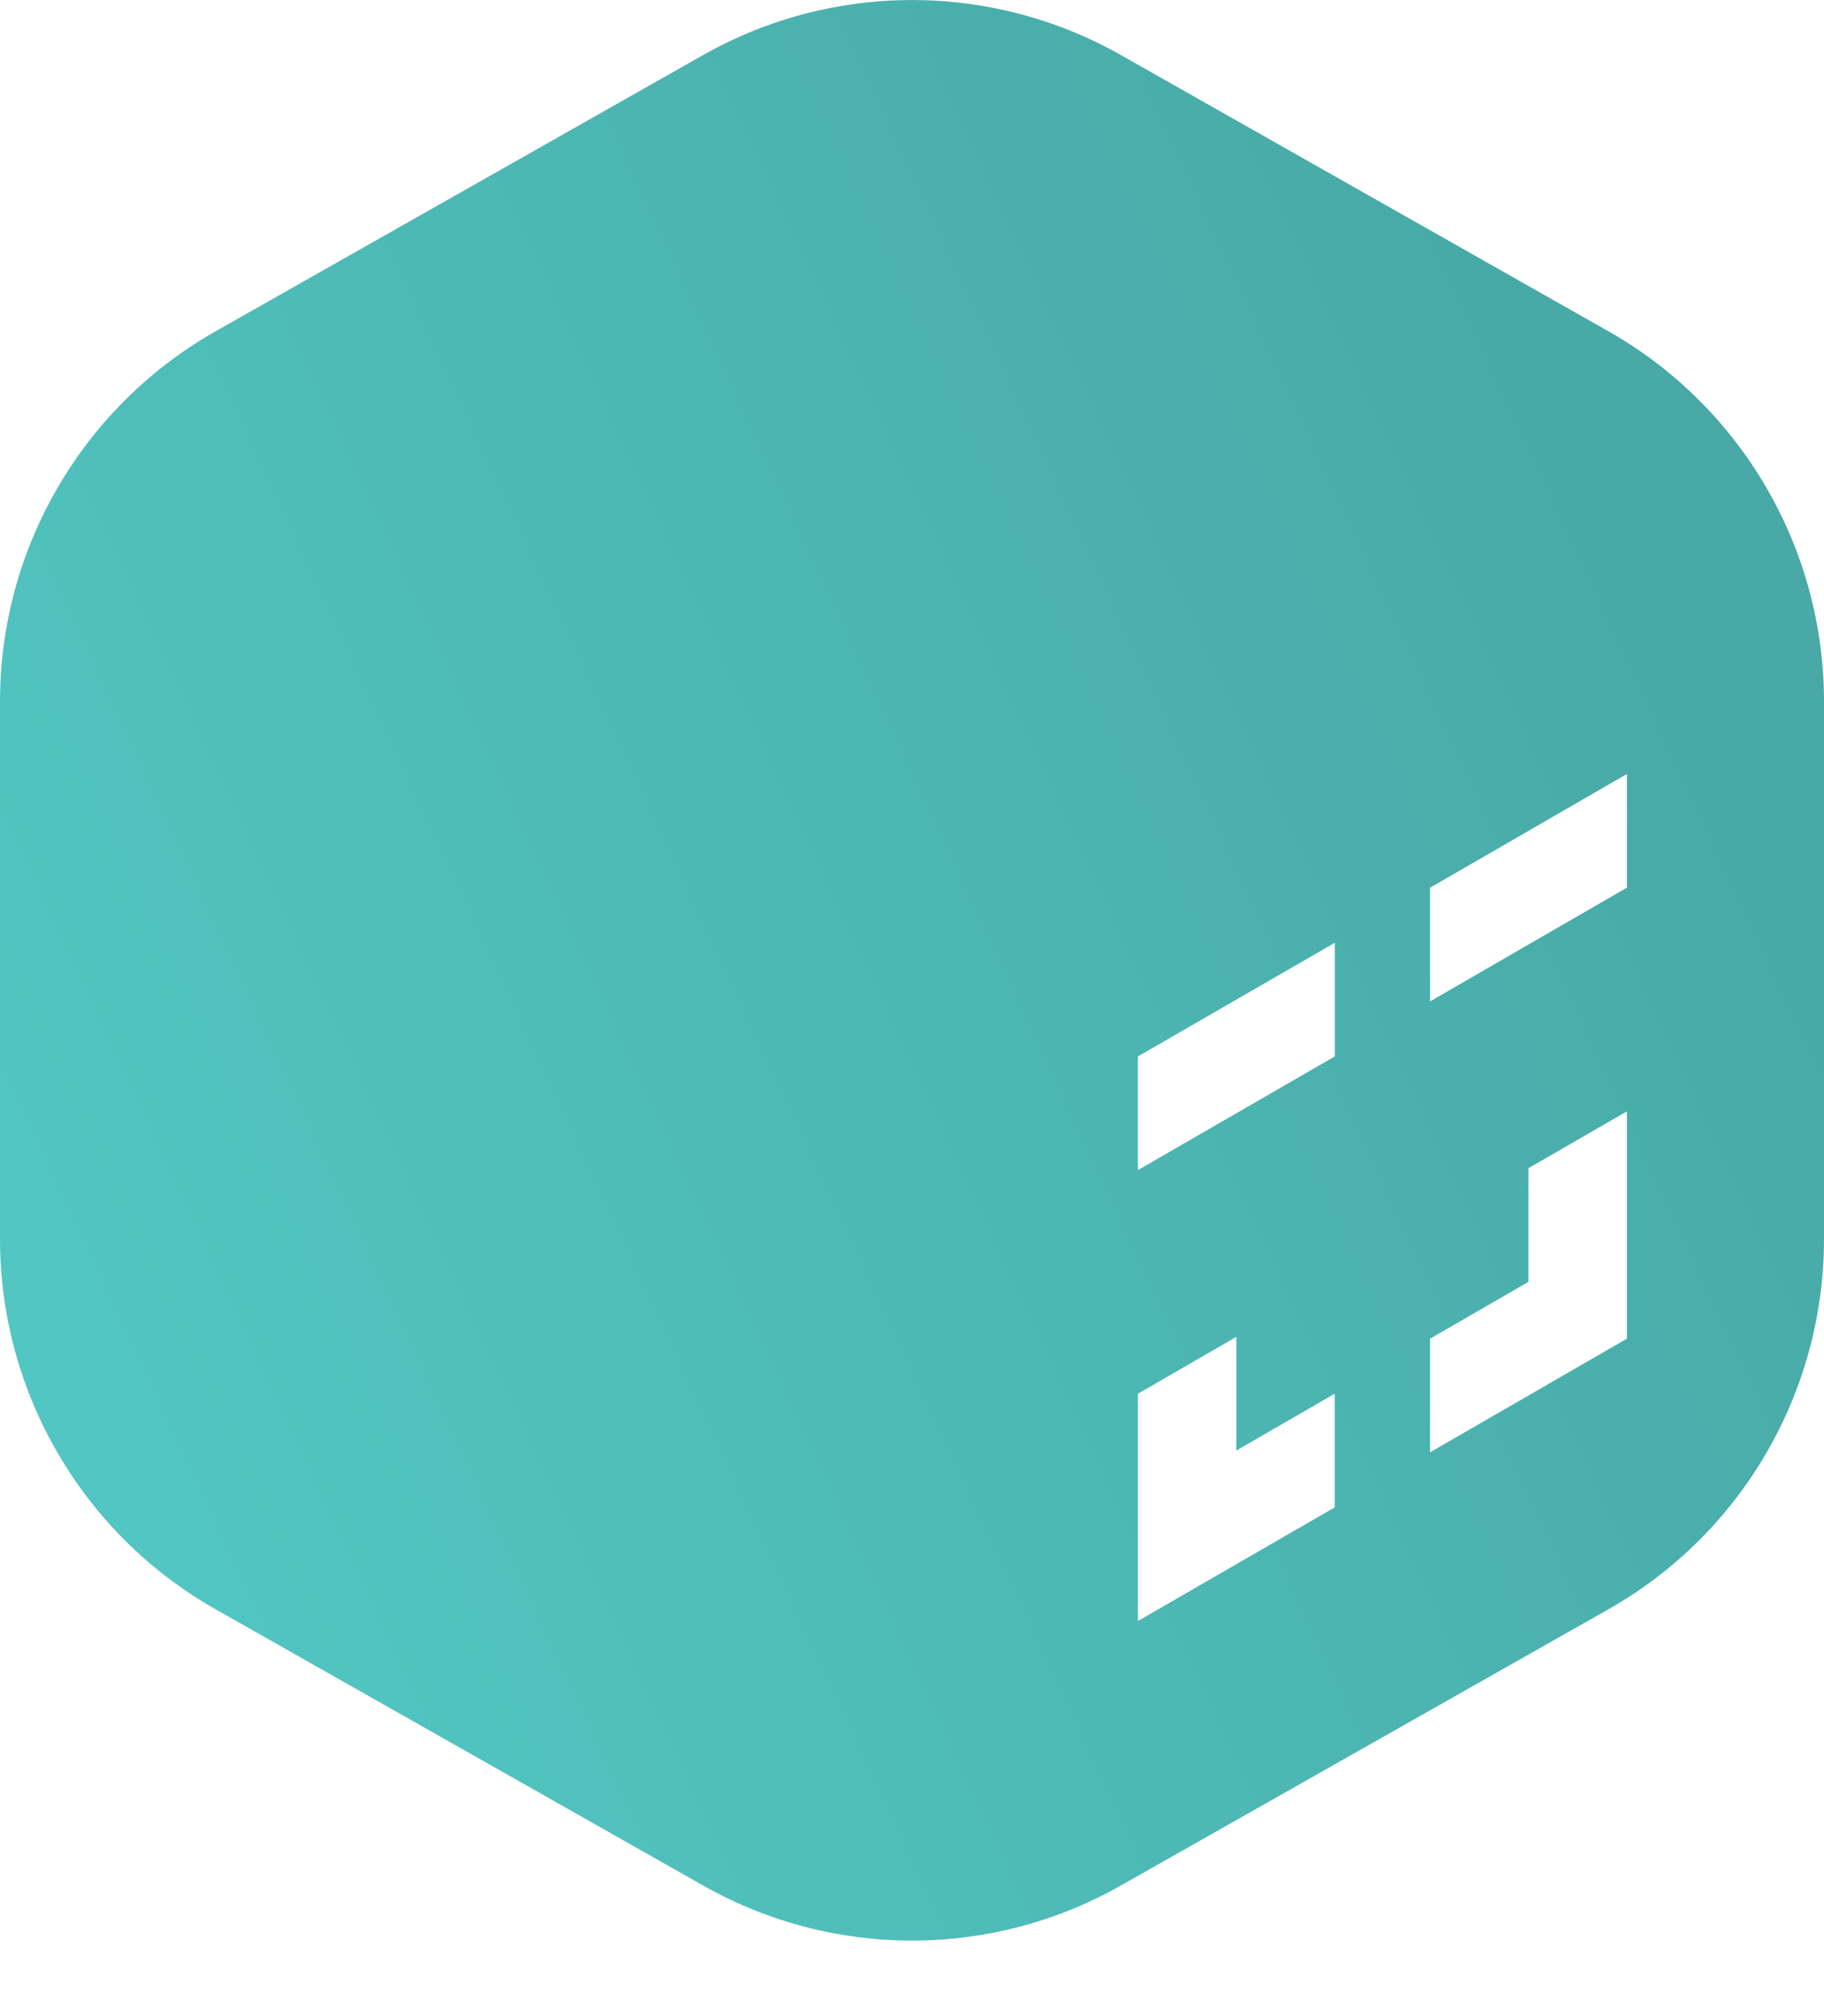 <svg width="19" height="21" viewBox="0 0 19 21" fill="none" xmlns="http://www.w3.org/2000/svg">
<path fill-rule="evenodd" clip-rule="evenodd" d="M16.755 3.451L11.677 0.574C10.326 -0.191 8.674 -0.191 7.323 0.574L2.245 3.451C0.858 4.238 0 5.711 0 7.308V12.905C0 14.502 0.858 15.976 2.245 16.762L7.323 19.639C8.674 20.405 10.326 20.405 11.677 19.639L16.755 16.762C18.142 15.976 19 14.502 19 12.905V7.308C19 5.711 18.142 4.238 16.755 3.451ZM11.853 11.004L13.904 9.82L13.904 11.004L11.853 12.188L11.853 11.004ZM12.878 16.293V16.293L11.853 16.885L11.853 14.517L12.878 13.925L12.878 15.109L13.903 14.517L13.903 15.701L12.878 16.293ZM14.896 13.944L15.921 13.352L15.921 12.168L16.947 11.576L16.947 13.944L15.921 14.536V14.536L14.896 15.128L14.896 13.944ZM16.947 8.062L14.896 9.247L14.896 10.431L16.947 9.246L16.947 8.062Z" fill="url(#paint0_linear_2959_6657)"/>
<defs>
<linearGradient id="paint0_linear_2959_6657" x1="-22.404" y1="33.817" x2="21.142" y2="13.51" gradientUnits="userSpaceOnUse">
<stop stop-color="#60F2EE"/>
<stop offset="1" stop-color="#48A9A6"/>
</linearGradient>
</defs>
</svg>
